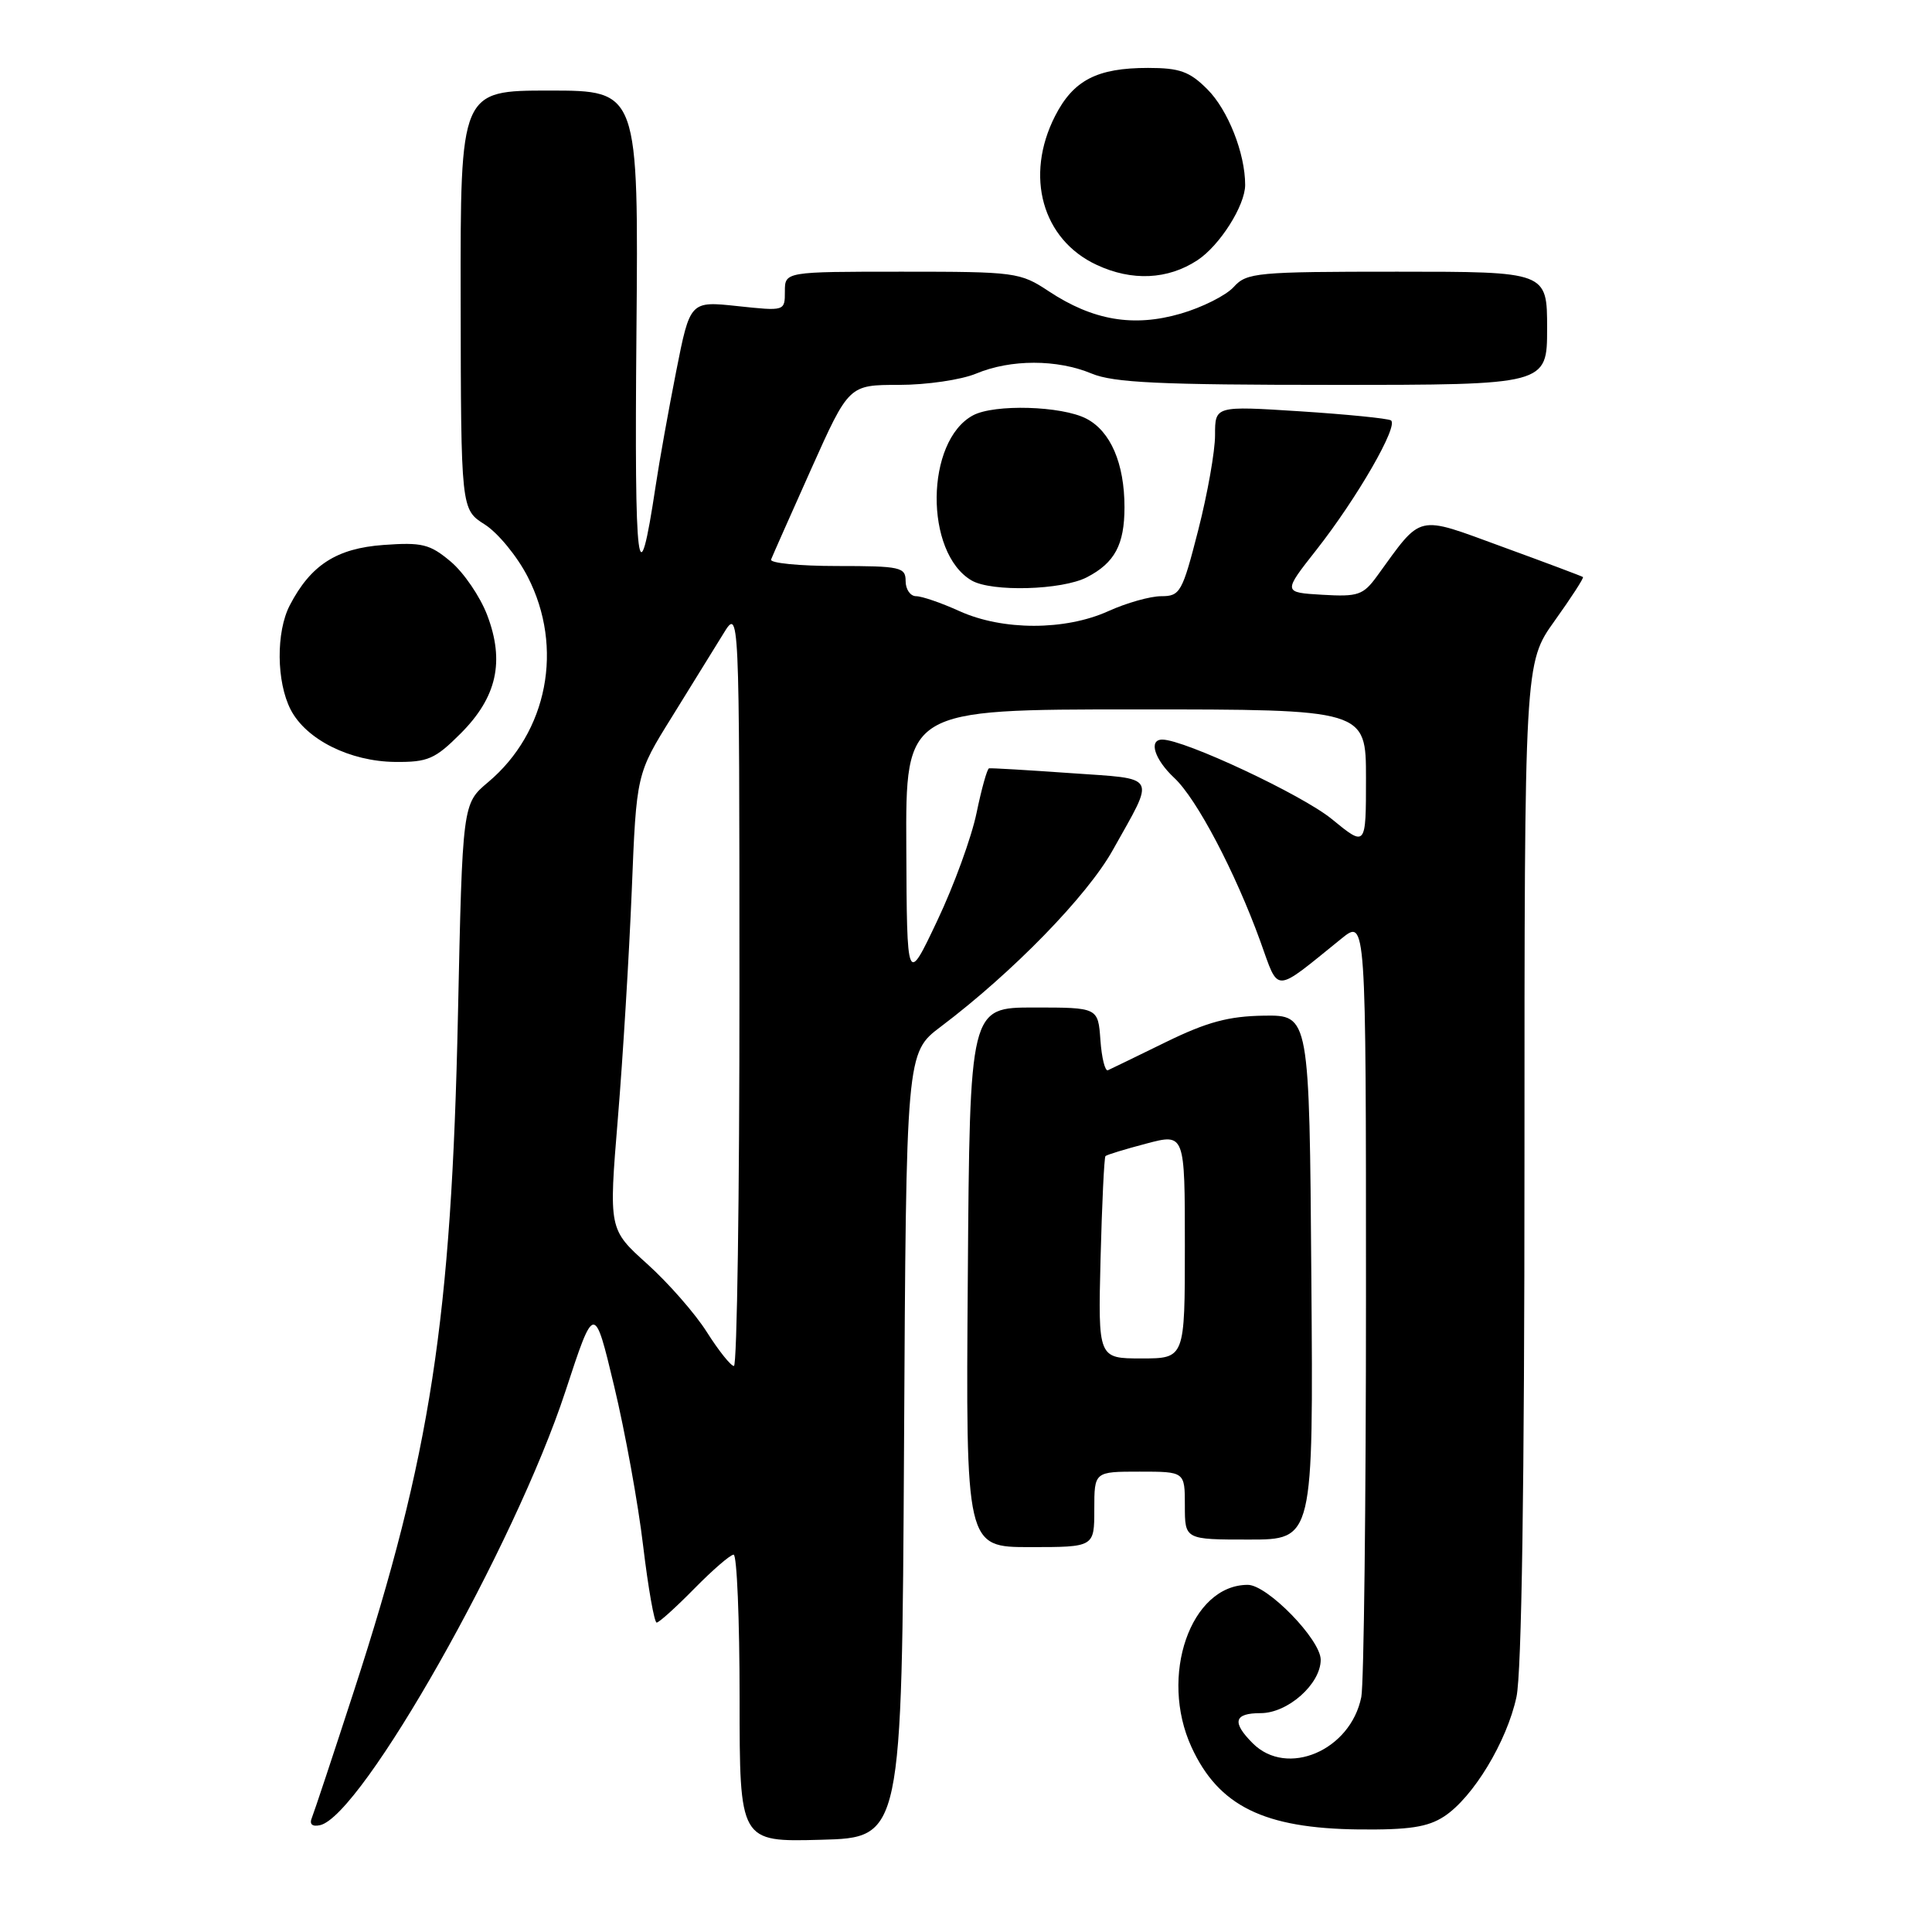 <?xml version="1.0" encoding="UTF-8" standalone="no"?>
<!DOCTYPE svg PUBLIC "-//W3C//DTD SVG 1.1//EN" "http://www.w3.org/Graphics/SVG/1.1/DTD/svg11.dtd" >
<svg xmlns="http://www.w3.org/2000/svg" xmlns:xlink="http://www.w3.org/1999/xlink" version="1.1" viewBox="0 0 256 256">
 <g >
 <path fill="currentColor"
d=" M 119.79 191.50 C 120.07 139.50 120.07 139.50 124.67 136.03 C 134.20 128.84 144.06 118.71 147.45 112.64 C 153.13 102.48 153.57 103.27 141.82 102.44 C 136.15 102.04 131.30 101.75 131.05 101.81 C 130.80 101.87 130.06 104.52 129.40 107.71 C 128.75 110.89 126.41 117.33 124.19 122.00 C 120.17 130.50 120.17 130.50 120.09 112.25 C 120.00 94.00 120.00 94.00 150.50 94.00 C 181.00 94.00 181.00 94.00 181.00 103.12 C 181.00 112.24 181.00 112.24 176.47 108.53 C 172.55 105.32 156.94 98.00 154.01 98.00 C 152.15 98.00 152.97 100.62 155.60 103.08 C 158.56 105.83 163.67 115.54 167.00 124.73 C 169.52 131.70 168.64 131.73 177.75 124.37 C 181.00 121.74 181.00 121.74 181.00 171.75 C 181.00 199.25 180.72 223.15 180.38 224.86 C 178.96 231.95 170.54 235.54 166.00 231.00 C 163.19 228.19 163.51 227.00 167.05 227.00 C 170.65 227.00 175.00 223.13 175.00 219.93 C 175.00 217.26 167.93 210.00 165.34 210.00 C 157.76 210.00 153.56 222.10 157.88 231.50 C 161.47 239.31 167.48 242.27 180.04 242.41 C 186.71 242.48 189.19 242.10 191.35 240.69 C 195.19 238.18 199.67 230.77 200.94 224.85 C 201.63 221.64 202.00 196.68 202.00 153.87 C 202.00 87.85 202.00 87.85 206.00 82.26 C 208.20 79.18 209.89 76.58 209.75 76.46 C 209.61 76.35 204.82 74.55 199.09 72.46 C 187.51 68.23 188.53 67.99 182.47 76.33 C 180.63 78.86 179.95 79.09 175.21 78.81 C 169.99 78.50 169.99 78.50 174.43 72.86 C 179.85 65.96 185.38 56.35 184.30 55.70 C 183.86 55.44 178.44 54.90 172.25 54.50 C 161.00 53.78 161.00 53.78 161.00 57.64 C 161.01 59.76 160.00 65.44 158.77 70.25 C 156.66 78.49 156.38 79.00 153.87 79.00 C 152.41 79.00 149.26 79.89 146.86 80.98 C 141.14 83.57 132.86 83.57 127.14 80.98 C 124.74 79.89 122.16 79.00 121.39 79.00 C 120.63 79.00 120.00 78.10 120.00 77.00 C 120.00 75.15 119.33 75.00 110.92 75.00 C 105.92 75.00 101.98 74.61 102.17 74.14 C 102.35 73.67 104.75 68.27 107.49 62.14 C 112.48 51.00 112.48 51.00 119.12 51.00 C 122.77 51.00 127.37 50.33 129.35 49.50 C 133.93 47.59 140.07 47.59 144.65 49.50 C 147.56 50.71 153.66 51.00 176.62 51.00 C 205.00 51.00 205.00 51.00 205.00 43.50 C 205.00 36.00 205.00 36.00 185.15 36.00 C 166.50 36.00 165.20 36.12 163.48 38.02 C 162.47 39.14 159.31 40.73 156.45 41.56 C 150.19 43.38 144.81 42.46 138.96 38.59 C 135.17 36.08 134.55 36.00 119.52 36.00 C 104.00 36.00 104.00 36.00 104.00 38.62 C 104.00 41.23 104.00 41.23 97.72 40.56 C 91.44 39.89 91.44 39.89 89.60 49.19 C 88.59 54.31 87.36 61.14 86.88 64.37 C 84.55 79.86 84.05 75.92 84.33 44.25 C 84.61 12.00 84.61 12.00 72.80 12.00 C 61.00 12.00 61.00 12.00 61.04 39.75 C 61.08 67.50 61.08 67.50 64.24 69.50 C 65.97 70.60 68.54 73.72 69.93 76.44 C 74.74 85.81 72.57 97.02 64.67 103.65 C 61.28 106.50 61.28 106.50 60.68 134.50 C 59.82 174.81 57.06 192.81 46.92 224.00 C 44.15 232.53 41.63 240.11 41.33 240.85 C 40.97 241.71 41.35 242.07 42.39 241.85 C 47.91 240.67 68.22 204.78 74.92 184.36 C 78.75 172.69 78.75 172.69 81.38 183.68 C 82.83 189.73 84.56 199.25 85.22 204.84 C 85.89 210.43 86.70 215.00 87.01 215.00 C 87.33 215.00 89.57 212.97 92.00 210.50 C 94.43 208.03 96.77 206.00 97.21 206.00 C 97.64 206.00 98.00 214.57 98.00 225.03 C 98.00 244.07 98.00 244.07 108.75 243.78 C 119.50 243.50 119.50 243.50 119.79 191.50 Z  M 145.00 200.00 C 145.00 195.00 145.00 195.00 151.00 195.00 C 157.00 195.00 157.00 195.00 157.00 199.50 C 157.00 204.00 157.00 204.00 165.51 204.00 C 174.03 204.00 174.03 204.00 173.76 169.25 C 173.50 134.50 173.50 134.50 167.49 134.58 C 162.80 134.65 159.96 135.41 154.49 138.08 C 150.65 139.96 147.19 141.64 146.81 141.81 C 146.43 141.99 145.98 140.19 145.81 137.81 C 145.50 133.50 145.50 133.50 137.00 133.50 C 128.50 133.50 128.50 133.50 128.24 169.25 C 127.97 205.00 127.97 205.00 136.49 205.00 C 145.00 205.00 145.00 205.00 145.00 200.00 Z  M 61.03 97.20 C 65.84 92.39 66.90 87.65 64.55 81.49 C 63.62 79.05 61.45 75.87 59.73 74.42 C 56.96 72.09 55.93 71.84 50.81 72.21 C 44.60 72.66 41.18 74.86 38.40 80.20 C 36.56 83.74 36.62 90.36 38.52 94.04 C 40.57 98.00 46.37 100.90 52.37 100.96 C 56.70 101.00 57.65 100.58 61.03 97.20 Z  M 144.02 76.49 C 147.71 74.58 149.00 72.17 149.00 67.21 C 149.00 61.41 147.16 57.13 143.94 55.47 C 140.67 53.78 131.77 53.52 128.94 55.03 C 122.60 58.42 122.47 73.26 128.75 76.92 C 131.40 78.46 140.72 78.20 144.02 76.49 Z  M 158.65 34.49 C 161.62 32.55 164.99 27.23 164.99 24.50 C 164.99 20.32 162.71 14.55 159.98 11.83 C 157.63 9.47 156.31 9.00 152.12 9.00 C 145.36 9.00 142.23 10.62 139.80 15.38 C 135.75 23.33 138.10 31.75 145.32 35.10 C 149.98 37.28 154.74 37.06 158.65 34.49 Z  M 93.67 176.52 C 92.12 174.06 88.55 169.99 85.75 167.47 C 80.66 162.89 80.66 162.89 81.87 148.19 C 82.54 140.11 83.36 126.54 83.71 118.03 C 84.33 102.55 84.33 102.55 89.01 95.03 C 91.58 90.89 94.65 85.92 95.83 84.00 C 97.97 80.50 97.97 80.50 97.98 130.75 C 97.99 158.39 97.66 181.00 97.25 181.00 C 96.84 181.00 95.23 178.98 93.67 176.52 Z  M 145.83 166.75 C 146.02 159.46 146.31 153.36 146.48 153.19 C 146.65 153.01 149.09 152.27 151.90 151.53 C 157.00 150.18 157.00 150.18 157.00 165.09 C 157.00 180.00 157.00 180.00 151.25 180.00 C 145.50 180.00 145.50 180.00 145.83 166.75 Z "/>
</g>
</svg>